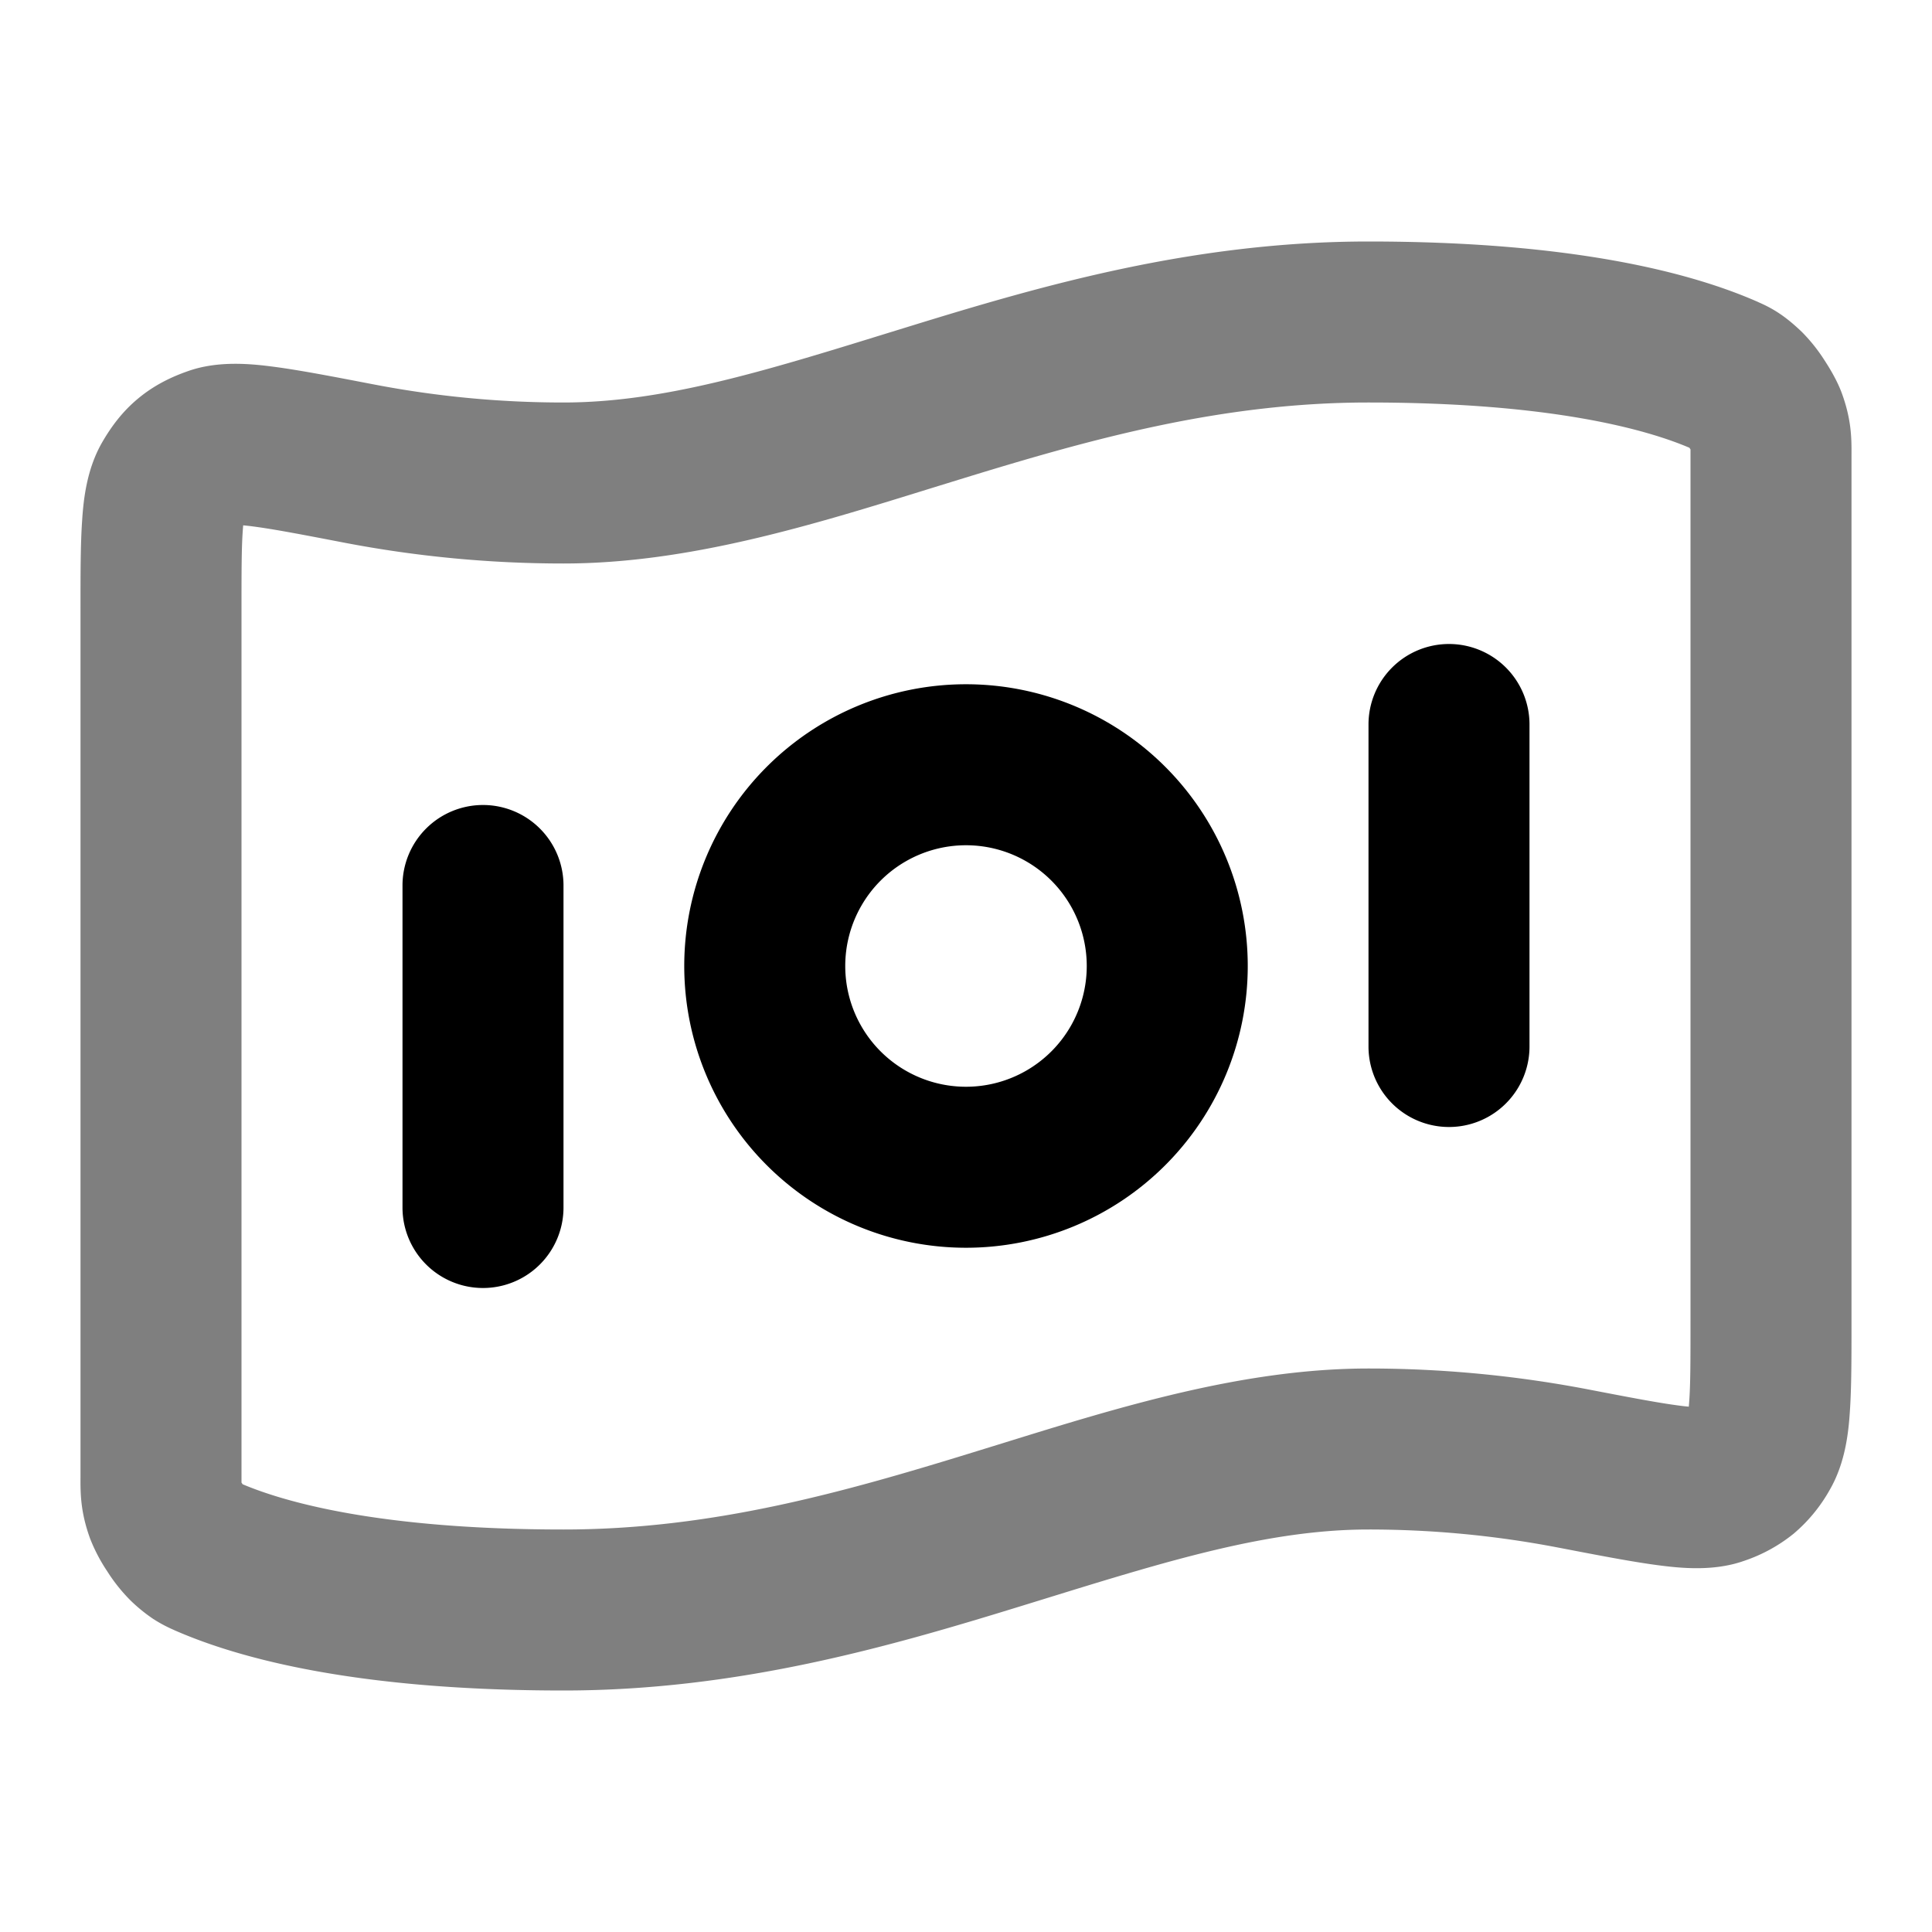 <svg xmlns="http://www.w3.org/2000/svg" width="24" height="24" viewBox="0 0 24 24">
  <path fill-rule="evenodd" d="M11.544 6.072C10.087 6.524 8.551 7 7 7a14.44 14.44 0 0 1-2.72-.258c-.529-.102-.88-.169-1.134-.202a3.232 3.232 0 0 0-.125-.014 2.434 2.434 0 0 0-.006.078C3 6.819 3 7.12 3 7.589v10.828a.843.843 0 0 0 .007.01l.007.011C3.535 18.658 4.713 19 7 19c1.837 0 3.462-.457 5.08-.956l.376-.116C13.913 17.476 15.449 17 17 17c1.027 0 1.946.11 2.72.258.529.102.88.169 1.134.202.05.007.09.011.125.014l.006-.078c.015-.215.015-.516.015-.985V5.583a.498.498 0 0 0-.014-.021C20.465 5.34 19.287 5 17 5c-1.837 0-3.462.458-5.08.956l-.376.116Zm9.553 11.408h.004-.004ZM2.903 6.52a.04.04 0 0 1-.004 0h.004Zm8.428-2.476C12.96 3.542 14.837 3 17 3c2.546 0 4.016.389 4.836.75l.008.004c.043.019.142.062.251.134.111.073.204.155.286.233a2.1 2.1 0 0 1 .287.36c.056.086.154.244.213.407.12.33.12.564.119.761v10.796c0 .425 0 .794-.02 1.084-.017.27-.058.649-.253.983a1.973 1.973 0 0 1-.447.541 1.976 1.976 0 0 1-.616.337c-.379.134-.793.09-1.073.053-.318-.042-.728-.121-1.216-.215l-.032-.006A12.442 12.442 0 0 0 17 19c-1.235 0-2.486.386-4.026.862l-.305.094C11.04 20.458 9.163 21 7 21c-2.546 0-4.016-.389-4.836-.75l-.008-.004a1.741 1.741 0 0 1-.251-.134 2.016 2.016 0 0 1-.286-.233 2.101 2.101 0 0 1-.287-.36 2.102 2.102 0 0 1-.213-.407c-.12-.33-.12-.564-.119-.761V7.555c0-.425 0-.794.02-1.084.017-.27.058-.649.253-.983.106-.182.244-.374.447-.541.203-.168.418-.268.616-.337.379-.134.793-.09 1.072-.053.319.042.729.121 1.217.215l.032.006A12.44 12.44 0 0 0 7 5c1.235 0 2.486-.386 4.026-.862l.305-.094Z" clip-rule="evenodd" opacity=".5"/>
  <path fill-rule="evenodd" d="M18 8a1 1 0 0 1 1 1v4a1 1 0 1 1-2 0V9a1 1 0 0 1 1-1Zm-6 2.5a1.5 1.5 0 1 0 0 3 1.5 1.5 0 0 0 0-3ZM8.5 12a3.5 3.5 0 1 1 7 0 3.5 3.5 0 0 1-7 0ZM6 10a1 1 0 0 1 1 1v4a1 1 0 1 1-2 0v-4a1 1 0 0 1 1-1Z" clip-rule="evenodd"/>
</svg>
